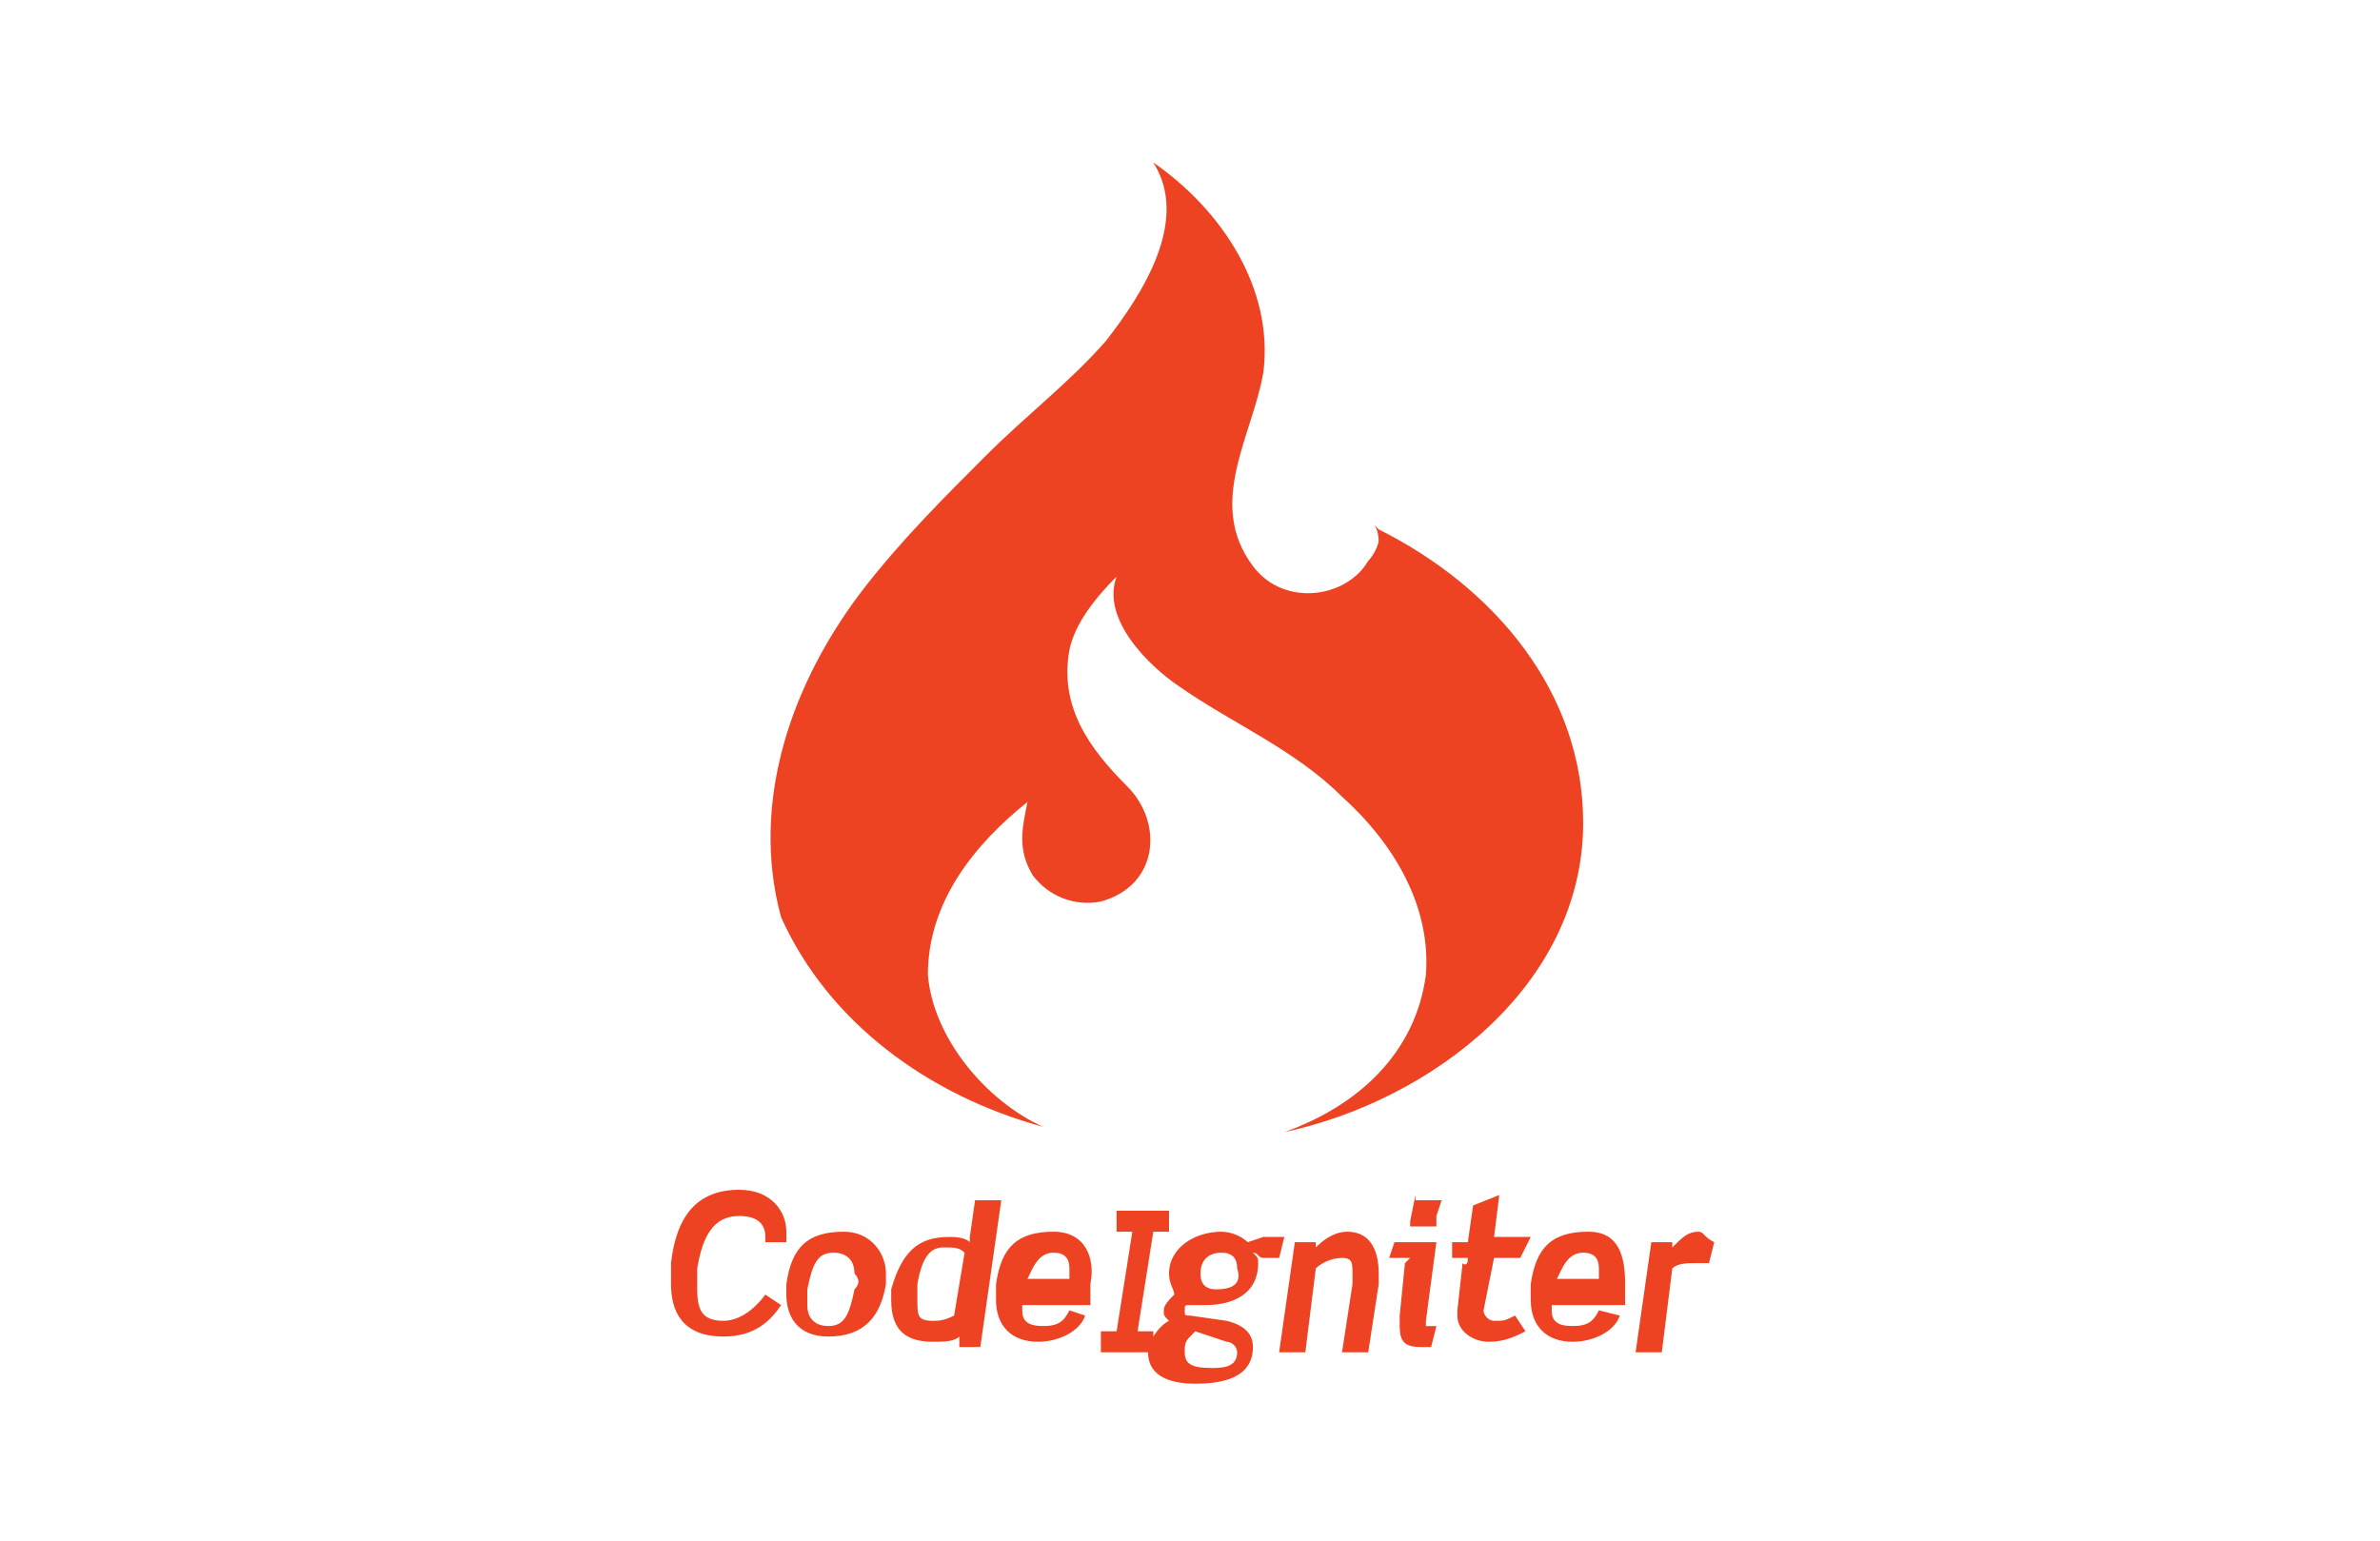 <?xml version="1.0" encoding="utf-8"?>
<!-- Generator: Adobe Illustrator 23.0.0, SVG Export Plug-In . SVG Version: 6.00 Build 0)  -->
<svg version="1.1" id="Layer_1" xmlns="http://www.w3.org/2000/svg" xmlns:xlink="http://www.w3.org/1999/xlink" x="0px" y="0px"
	 viewBox="0 0 45.4 29.4" style="enable-background:new 0 0 45.4 29.4;" xml:space="preserve">
<style type="text/css">
	.st0{fill:#EE4323;}
	.st1{fill:none;}
</style>
<path class="st0" d="M13.8,25.2c-0.4,0-0.5-0.2-0.5-0.6c0-0.1,0-0.2,0-0.4c0.1-0.6,0.3-1,0.8-1c0.4,0,0.5,0.2,0.5,0.4v0.1H15
	c0,0,0-0.1,0-0.2c0-0.4-0.3-0.8-0.9-0.8c-0.8,0-1.2,0.5-1.3,1.4c0,0.1,0,0.2,0,0.4c0,0.5,0.2,1,1,1c0.6,0,0.9-0.3,1.1-0.6l-0.3-0.2
	C14.3,25.1,14,25.2,13.8,25.2L13.8,25.2z M16.1,23.5c-0.7,0-1,0.3-1.1,1c0,0.1,0,0.2,0,0.2c0,0.4,0.2,0.8,0.8,0.8c0.7,0,1-0.4,1.1-1
	c0-0.1,0-0.2,0-0.2C16.9,23.9,16.6,23.5,16.1,23.5L16.1,23.5z M16.3,24.6c-0.1,0.5-0.2,0.7-0.5,0.7c-0.2,0-0.4-0.1-0.4-0.4
	c0-0.1,0-0.2,0-0.3c0.1-0.5,0.2-0.7,0.5-0.7c0.2,0,0.4,0.1,0.4,0.4C16.4,24.4,16.4,24.5,16.3,24.6L16.3,24.6z M18.6,22.9l-0.1,0.7
	c0,0.1,0,0,0,0.1c-0.1-0.1-0.3-0.1-0.4-0.1c-0.6,0-0.9,0.3-1.1,1c0,0.1,0,0.2,0,0.2c0,0.6,0.3,0.8,0.8,0.8c0.2,0,0.4,0,0.5-0.1
	l0,0.2h0.4l0.4-2.8L18.6,22.9L18.6,22.9z M18.2,25.1c-0.2,0.1-0.3,0.1-0.4,0.1c-0.3,0-0.3-0.1-0.3-0.4c0-0.1,0-0.2,0-0.3
	c0.1-0.6,0.3-0.7,0.5-0.7c0.2,0,0.3,0,0.4,0.1L18.2,25.1L18.2,25.1z M20.1,23.5c-0.7,0-1,0.3-1.1,1c0,0.1,0,0.2,0,0.3
	c0,0.5,0.3,0.8,0.8,0.8c0.4,0,0.8-0.2,0.9-0.5L20.4,25c-0.1,0.2-0.2,0.3-0.5,0.3c-0.3,0-0.4-0.1-0.4-0.3c0,0,0-0.1,0-0.1h1.3
	c0-0.2,0-0.3,0-0.4C20.9,24,20.7,23.5,20.1,23.5L20.1,23.5z M20.4,24.4h-0.8c0.1-0.2,0.2-0.5,0.5-0.5c0.2,0,0.3,0.1,0.3,0.3
	C20.4,24.3,20.4,24.4,20.4,24.4L20.4,24.4z M22.3,23.5l0-0.4h-1l0,0.4h0.3l-0.3,1.9H21l0,0.4h1l0-0.4h-0.3l0.3-1.9H22.3L22.3,23.5z
	 M24.4,24l0.1-0.4h-0.4l-0.3,0.1c-0.1-0.1-0.3-0.2-0.5-0.2c-0.5,0-1,0.3-1,0.8c0,0.2,0.1,0.3,0.1,0.4c-0.1,0.1-0.2,0.2-0.2,0.3
	c0,0.1,0,0.1,0.1,0.2c-0.2,0.1-0.4,0.4-0.4,0.6c0,0.5,0.5,0.6,0.9,0.6c0.5,0,1.1-0.1,1.1-0.7c0-0.2-0.1-0.4-0.5-0.5l-0.7-0.1
	c-0.1,0-0.1,0-0.1-0.1c0-0.1,0-0.1,0.1-0.1l0,0c0.1,0,0.2,0,0.3,0c0.5,0,1-0.2,1-0.8c0-0.1,0-0.1-0.1-0.2c0.1,0,0.1,0.1,0.2,0.1
	L24.4,24L24.4,24L24.4,24z M23.4,25.6c0.1,0,0.2,0.1,0.2,0.2c0,0.3-0.3,0.3-0.5,0.3c-0.4,0-0.5-0.1-0.5-0.3c0-0.2,0-0.2,0.2-0.4
	L23.4,25.6z M23.2,24.6c-0.2,0-0.3-0.1-0.3-0.3c0-0.3,0.2-0.4,0.4-0.4c0.2,0,0.3,0.1,0.3,0.3C23.7,24.5,23.5,24.6,23.2,24.6z
	 M25.7,23.5c-0.2,0-0.4,0.1-0.6,0.3l0-0.1h-0.4l-0.3,2.1h0.5l0.2-1.6c0.1-0.1,0.3-0.2,0.5-0.2c0.2,0,0.2,0.1,0.2,0.3
	c0,0,0,0.2,0,0.2l-0.2,1.3h0.5l0.2-1.3c0-0.1,0-0.2,0-0.2C26.3,23.8,26.1,23.5,25.7,23.5L25.7,23.5z M27.2,25.2L27.2,25.2l0.2-1.5
	h-0.8L26.5,24h0.4c0,0,0,0-0.1,0.1l-0.1,1c0,0,0,0.1,0,0.2c0,0.3,0.1,0.4,0.4,0.4h0.2l0.1-0.4h-0.2C27.2,25.4,27.2,25.3,27.2,25.2
	L27.2,25.2z M27.5,22.9H27c0,0,0-0.1,0-0.1l-0.1,0.5c0,0,0,0.1,0,0.1h0.5c0,0,0-0.1,0-0.2L27.5,22.9C27.5,22.9,27.5,22.9,27.5,22.9
	L27.5,22.9z M28.5,25.2c-0.1,0-0.2-0.1-0.2-0.2l0,0l0.2-1H29l0.2-0.4h-0.7l0.1-0.8L28.1,23L28,23.7h-0.3L27.7,24H28
	c0,0.2-0.1,0.1-0.1,0.1L27.8,25c0,0,0,0.1,0,0.1c0,0.3,0.3,0.5,0.6,0.5c0.3,0,0.5-0.1,0.7-0.2l-0.2-0.3
	C28.7,25.2,28.7,25.2,28.5,25.2L28.5,25.2z M30.3,23.5c-0.7,0-1,0.3-1.1,1c0,0.1,0,0.2,0,0.3c0,0.5,0.3,0.8,0.8,0.8
	c0.4,0,0.8-0.2,0.9-0.5L30.5,25c-0.1,0.2-0.2,0.3-0.5,0.3c-0.3,0-0.4-0.1-0.4-0.3c0,0,0-0.1,0-0.1H31c0-0.2,0-0.3,0-0.4
	C31,24,30.9,23.5,30.3,23.5L30.3,23.5z M30.5,24.4h-0.8c0.1-0.2,0.2-0.5,0.5-0.5c0.2,0,0.3,0.1,0.3,0.3
	C30.5,24.3,30.5,24.4,30.5,24.4L30.5,24.4z M32.4,23.5c-0.2,0-0.3,0.1-0.5,0.3l0-0.1h-0.4l-0.3,2.1h0.5l0.2-1.6
	c0.1-0.1,0.3-0.1,0.4-0.1c0.1,0,0.2,0,0.3,0l0.1-0.4C32.5,23.6,32.5,23.5,32.4,23.5L32.4,23.5z M19.9,21.5c-1.1-0.5-2.1-1.7-2.2-2.9
	c0-1.4,0.9-2.5,1.9-3.3c-0.1,0.5-0.2,0.9,0.1,1.4c0.3,0.4,0.8,0.6,1.3,0.5c1.1-0.3,1.2-1.5,0.5-2.2c-0.7-0.7-1.3-1.5-1.1-2.6
	c0.1-0.5,0.5-1,0.9-1.4c-0.3,0.8,0.6,1.7,1.2,2.1c1,0.7,2.2,1.2,3.1,2.1c1,0.9,1.7,2.1,1.6,3.4c-0.2,1.5-1.3,2.5-2.7,3
	c2.8-0.6,5.7-2.8,5.7-5.9c0-2.5-1.7-4.5-3.9-5.6l-0.1-0.1c0.1,0.1,0.1,0.3,0.1,0.4c0-0.1,0-0.2,0-0.3c0,0.1,0,0.2,0,0.3l0-0.1
	c0,0.1-0.1,0.3-0.2,0.4l0,0c-0.4,0.7-1.6,0.9-2.2,0.1c-0.9-1.2,0-2.5,0.2-3.7c0.2-1.6-0.8-3.1-2.1-4c0.7,1.1-0.2,2.5-0.9,3.4
	c-0.7,0.8-1.5,1.4-2.3,2.2c-0.8,0.8-1.6,1.6-2.3,2.5c-1.4,1.8-2.2,4.1-1.6,6.3C15.8,19.5,17.7,20.9,19.9,21.5L19.9,21.5z"/>
<rect class="st1" width="45.4" height="29.4"/>
</svg>
